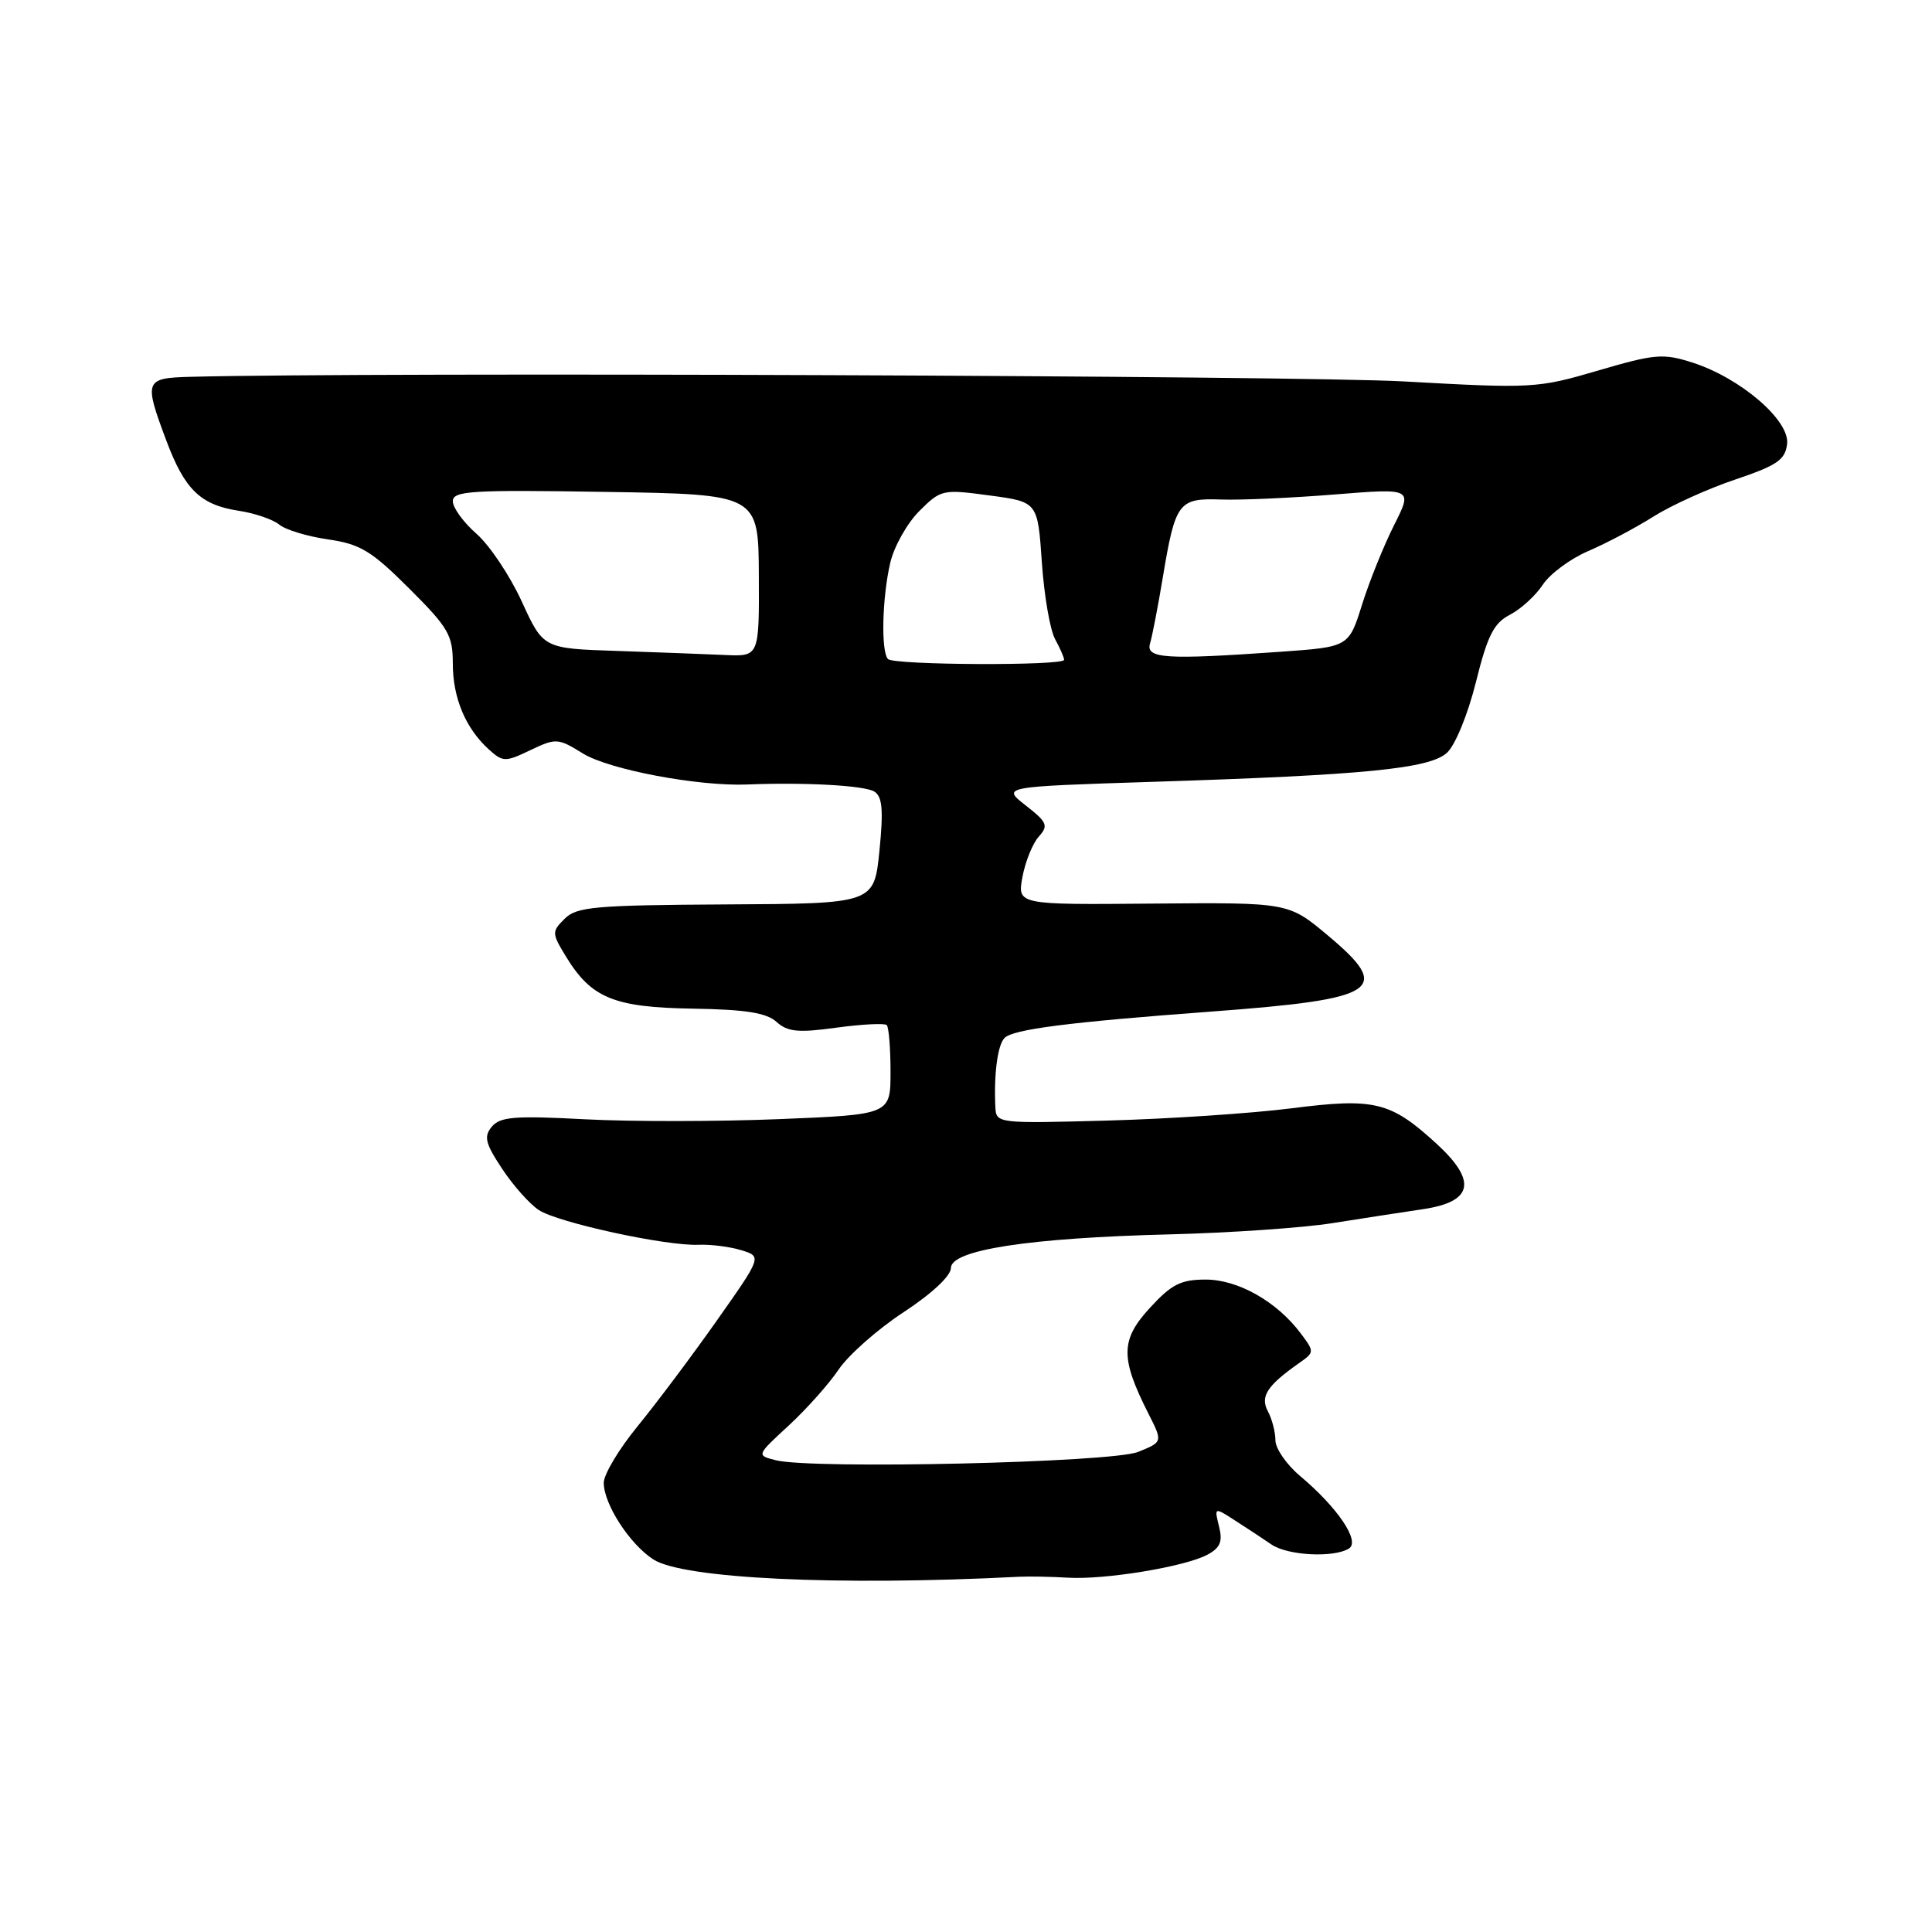 <?xml version="1.0" encoding="UTF-8" standalone="no"?>
<!DOCTYPE svg PUBLIC "-//W3C//DTD SVG 1.1//EN" "http://www.w3.org/Graphics/SVG/1.1/DTD/svg11.dtd" >
<svg xmlns="http://www.w3.org/2000/svg" xmlns:xlink="http://www.w3.org/1999/xlink" version="1.1" viewBox="0 0 256 256">
 <g >
 <path fill="currentColor"
d=" M 135.00 208.93 C 136.38 208.86 139.30 208.92 141.50 209.05 C 146.40 209.35 157.01 207.60 159.98 206.01 C 161.70 205.09 162.03 204.27 161.53 202.27 C 160.89 199.69 160.89 199.69 163.69 201.50 C 165.24 202.49 167.39 203.91 168.47 204.65 C 170.63 206.13 176.76 206.44 178.75 205.18 C 180.26 204.22 177.25 199.76 172.25 195.56 C 170.46 194.05 169.00 191.93 169.00 190.85 C 169.00 189.76 168.55 188.03 168.00 187.00 C 166.95 185.04 167.90 183.59 172.16 180.60 C 174.17 179.19 174.18 179.11 172.36 176.69 C 169.19 172.46 164.05 169.55 159.76 169.55 C 156.46 169.55 155.23 170.17 152.34 173.33 C 148.47 177.55 148.44 179.93 152.16 187.29 C 154.08 191.07 154.08 191.07 150.79 192.39 C 147.26 193.80 107.67 194.71 102.80 193.49 C 100.22 192.84 100.22 192.84 104.50 188.90 C 106.85 186.73 109.84 183.38 111.14 181.45 C 112.44 179.53 116.31 176.11 119.75 173.86 C 123.46 171.43 126.00 169.06 126.00 168.02 C 126.00 165.62 136.31 164.03 155.00 163.56 C 162.97 163.36 172.65 162.69 176.50 162.08 C 180.35 161.47 185.75 160.64 188.50 160.23 C 195.20 159.25 195.77 156.52 190.33 151.53 C 184.24 145.96 182.15 145.45 171.10 146.86 C 165.82 147.53 154.86 148.26 146.75 148.48 C 132.14 148.88 132.00 148.86 131.89 146.69 C 131.68 142.32 132.19 138.48 133.10 137.54 C 134.21 136.39 141.60 135.44 160.50 134.04 C 182.79 132.38 184.59 131.19 175.91 123.92 C 170.72 119.58 170.72 119.58 152.76 119.73 C 134.80 119.89 134.80 119.89 135.48 116.20 C 135.86 114.16 136.83 111.76 137.64 110.86 C 138.95 109.40 138.77 108.96 135.92 106.73 C 132.73 104.24 132.73 104.24 152.62 103.60 C 180.88 102.70 189.40 101.86 191.73 99.75 C 192.82 98.76 194.50 94.66 195.56 90.41 C 197.10 84.21 197.93 82.57 200.07 81.46 C 201.52 80.71 203.47 78.93 204.42 77.49 C 205.36 76.05 208.07 74.04 210.45 73.02 C 212.83 72.00 216.71 69.95 219.07 68.46 C 221.43 66.97 226.32 64.75 229.93 63.54 C 235.47 61.67 236.55 60.94 236.80 58.83 C 237.18 55.71 230.62 50.08 224.25 48.04 C 220.37 46.80 219.29 46.89 211.75 49.10 C 203.72 51.46 203.04 51.49 186.00 50.54 C 172.19 49.77 49.13 49.30 25.25 49.93 C 19.17 50.09 19.05 50.39 22.02 58.33 C 24.47 64.88 26.55 66.90 31.63 67.68 C 33.76 68.00 36.17 68.83 37.00 69.51 C 37.83 70.20 40.73 71.08 43.45 71.47 C 47.73 72.09 49.20 72.97 54.20 77.96 C 59.42 83.16 60.00 84.16 60.00 87.92 C 60.00 92.48 61.69 96.50 64.77 99.30 C 66.64 100.99 66.95 100.99 70.28 99.40 C 73.67 97.78 73.94 97.80 77.24 99.84 C 80.71 101.98 92.51 104.21 99.00 103.95 C 106.70 103.64 114.57 104.08 115.86 104.89 C 116.92 105.56 117.07 107.34 116.53 112.75 C 115.82 119.74 115.82 119.74 96.21 119.84 C 78.81 119.94 76.40 120.15 74.82 121.74 C 73.10 123.45 73.11 123.65 74.97 126.71 C 78.34 132.25 81.32 133.48 91.77 133.65 C 98.80 133.76 101.56 134.20 102.90 135.41 C 104.36 136.73 105.76 136.87 110.84 136.17 C 114.23 135.71 117.22 135.56 117.50 135.83 C 117.77 136.11 118.00 138.89 118.00 142.01 C 118.00 147.69 118.00 147.69 103.25 148.29 C 95.14 148.62 83.54 148.63 77.49 148.31 C 68.23 147.82 66.27 147.97 65.17 149.29 C 64.08 150.60 64.30 151.50 66.54 154.88 C 68.00 157.09 70.19 159.55 71.40 160.34 C 73.95 162.01 88.25 165.12 92.57 164.94 C 94.18 164.87 96.73 165.20 98.23 165.66 C 100.96 166.50 100.96 166.50 94.97 175.00 C 91.67 179.68 86.95 185.97 84.49 188.98 C 82.02 191.99 80.00 195.37 80.00 196.48 C 80.01 199.30 83.40 204.56 86.55 206.62 C 90.45 209.18 111.01 210.16 135.00 208.93 Z  M 117.67 87.33 C 116.72 86.39 116.88 79.21 117.96 74.59 C 118.45 72.44 120.19 69.35 121.80 67.73 C 124.68 64.86 124.90 64.81 131.12 65.65 C 137.50 66.50 137.50 66.50 138.05 74.50 C 138.35 78.90 139.14 83.48 139.80 84.68 C 140.46 85.89 141.00 87.12 141.00 87.43 C 141.00 88.24 118.47 88.14 117.67 87.33 Z  M 81.74 86.25 C 71.99 85.93 71.99 85.93 69.14 79.71 C 67.58 76.30 64.88 72.26 63.15 70.74 C 61.42 69.23 60.00 67.28 60.00 66.42 C 60.00 65.04 62.41 64.89 80.25 65.18 C 100.50 65.50 100.50 65.50 100.55 76.25 C 100.60 87.00 100.60 87.00 96.05 86.79 C 93.55 86.68 87.11 86.43 81.74 86.25 Z  M 152.39 85.25 C 152.68 84.29 153.44 80.35 154.08 76.50 C 155.74 66.54 156.16 65.99 161.78 66.19 C 164.38 66.28 171.16 65.98 176.85 65.52 C 187.19 64.69 187.19 64.69 184.72 69.59 C 183.36 72.29 181.45 77.02 180.48 80.11 C 178.72 85.72 178.72 85.72 169.71 86.36 C 154.44 87.44 151.78 87.27 152.39 85.25 Z "/>
</g>
</svg>